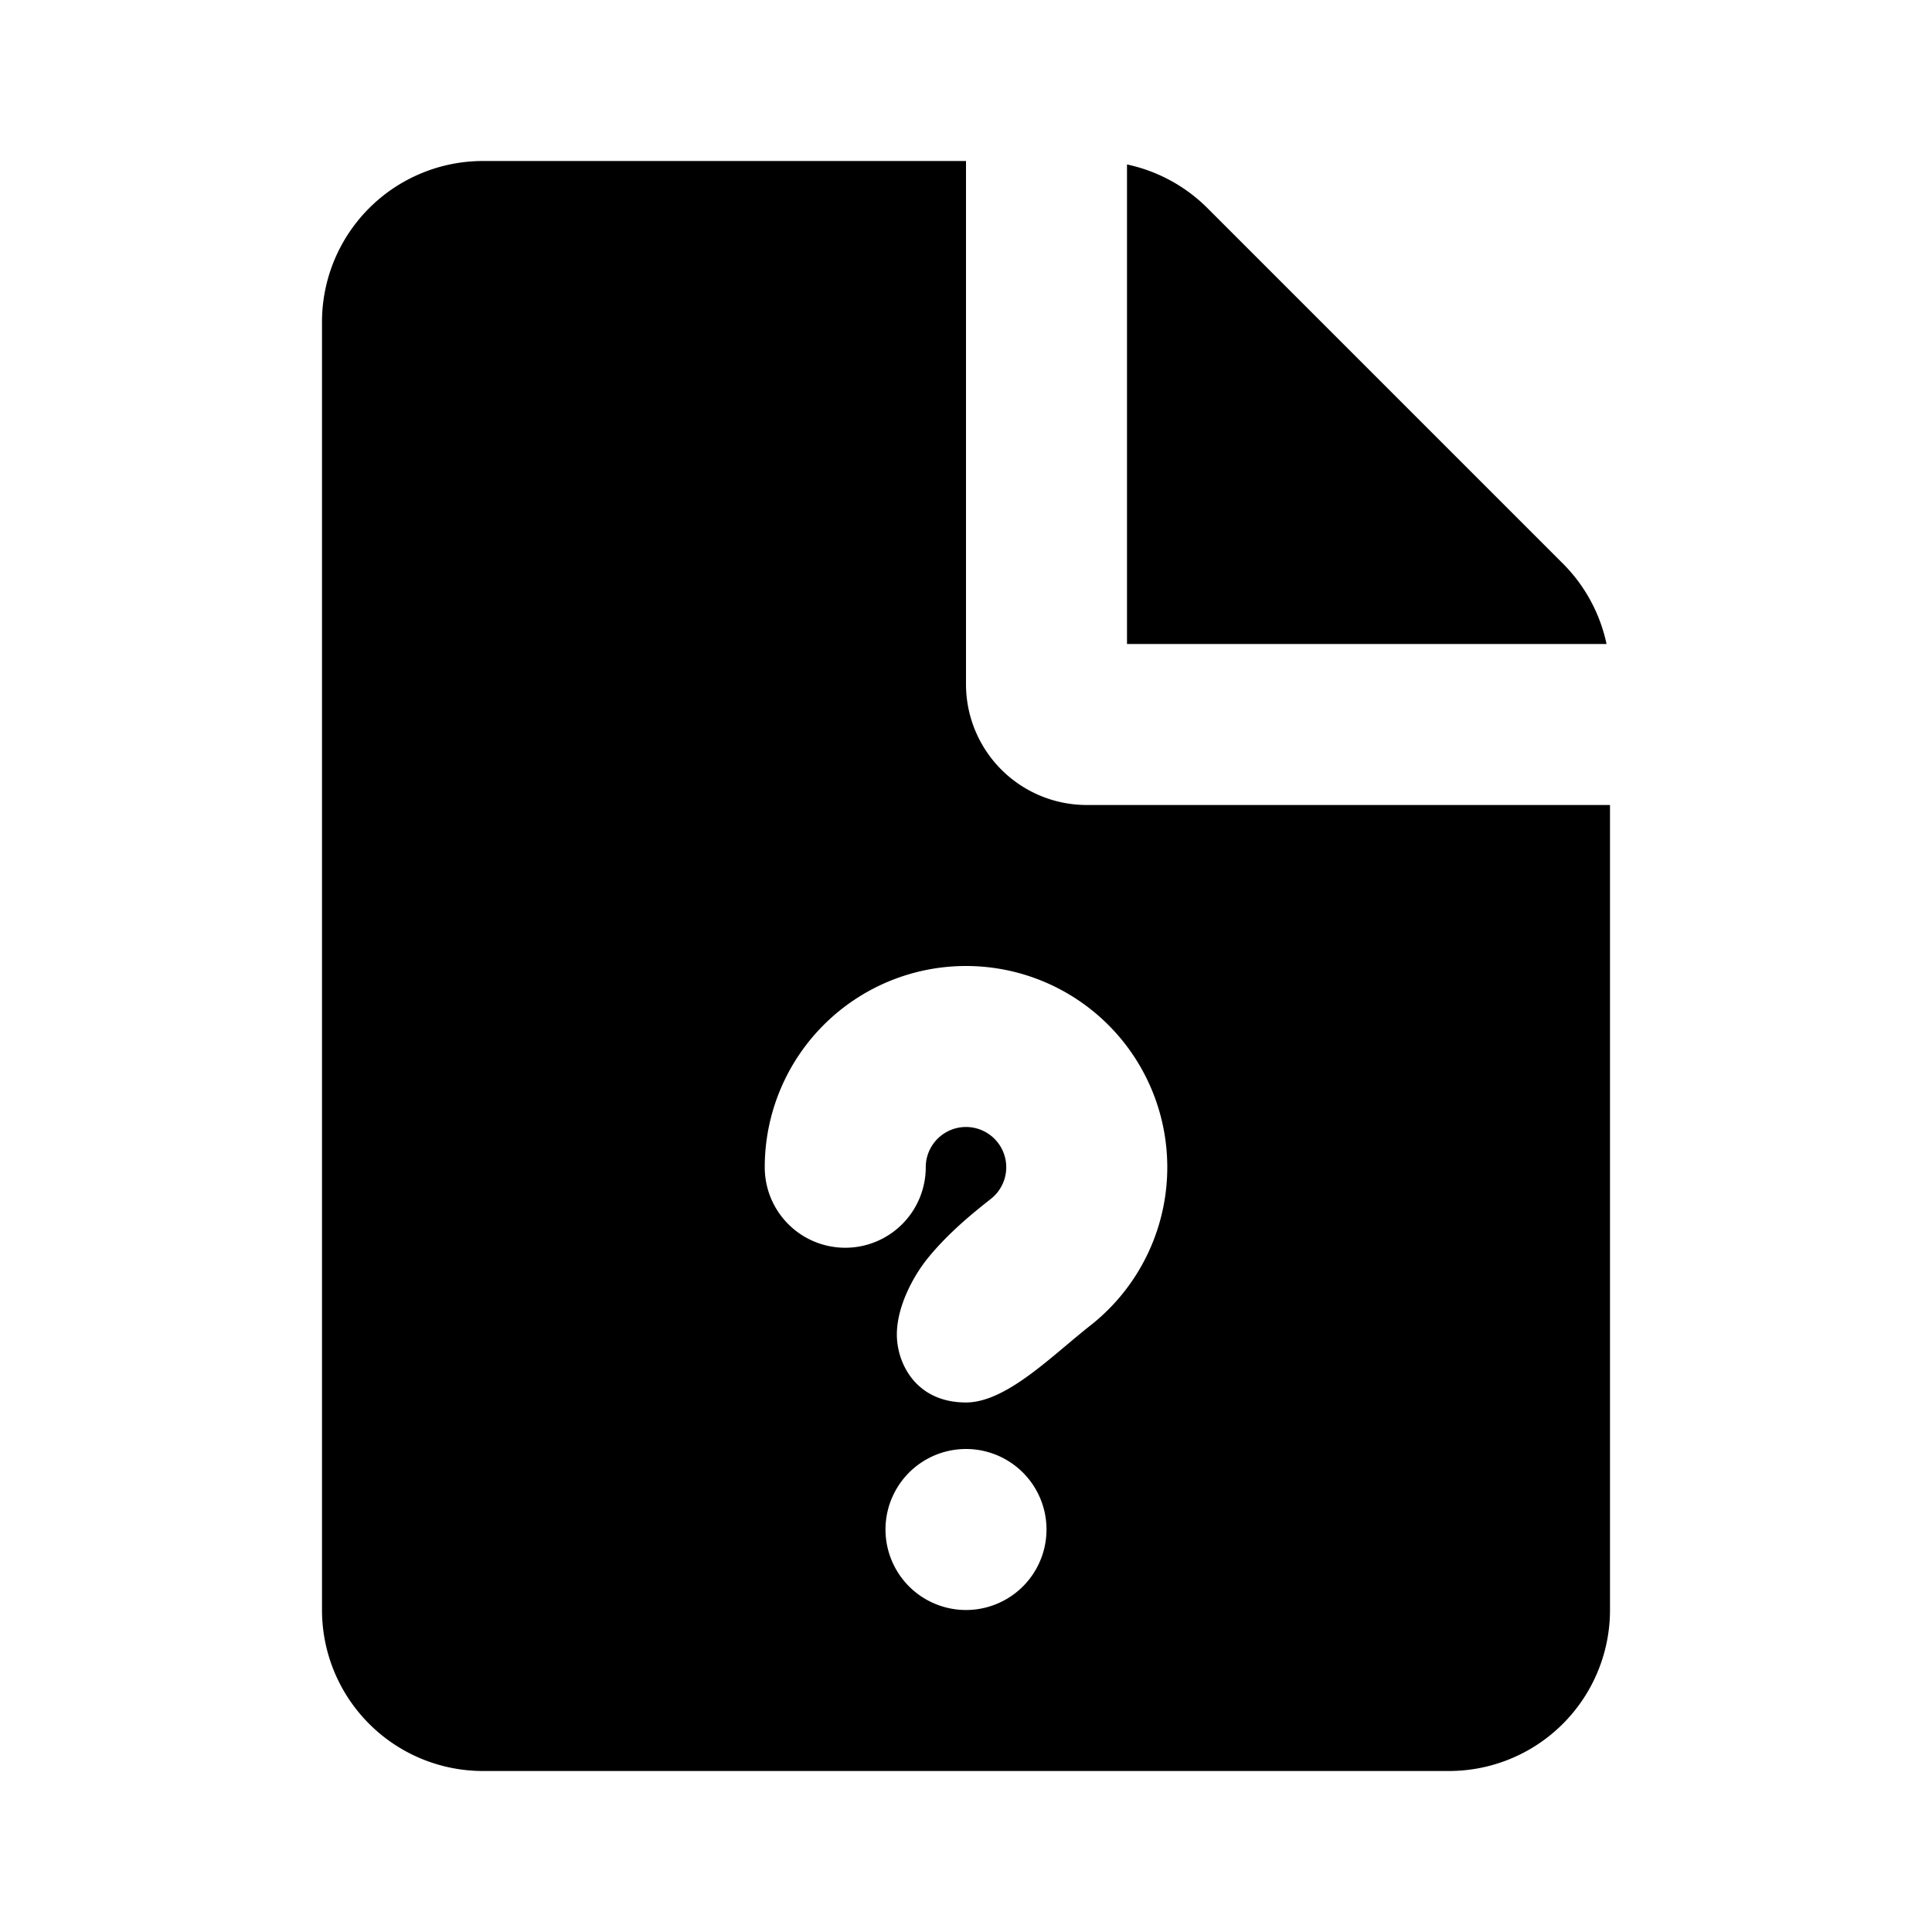 <svg xmlns="http://www.w3.org/2000/svg" width="24" height="24">
    <g fill="none" fill-rule="evenodd">
        <path d="M24 0v24H0V0zM12.593 23.258l-.011.002-.071.035-.02.004-.014-.004-.071-.035c-.01-.004-.019-.001-.024.005l-.004.01-.017.428.005.02.01.013.104.074.015.004.012-.004.104-.074.012-.016.004-.017-.017-.427c-.002-.01-.009-.017-.017-.018m.265-.113-.013.002-.185.093-.01.01-.003.011.018.43.005.012.008.007.201.093c.012.004.023 0 .029-.008l.004-.014-.034-.614c-.003-.012-.01-.02-.02-.022m-.715.002a.023.023 0 0 0-.027.006l-.006.014-.034.614c0 .012.007.02.017.024l.015-.002.201-.093.01-.008.004-.011.017-.43-.003-.012-.01-.01z"/>
        <path fill="currentColor"
              d="M12 2v6.5a1.5 1.5 0 0 0 1.5 1.5H20v10a2 2 0 0 1-2 2H6a2 2 0 0 1-2-2V4a2 2 0 0 1 2-2zm0 16a1 1 0 1 0 0 2 1 1 0 0 0 0-2m0-6a2.5 2.5 0 0 0-2.5 2.5 1 1 0 1 0 2 0 .5.5 0 1 1 .809.393c-.22.173-.53.424-.784.737-.174.214-.384.594-.384.948s.234.844.859.844c.402 0 .847-.374 1.254-.717.1-.084.198-.166.292-.24A2.5 2.5 0 0 0 12 12m2-9.957a2 2 0 0 1 1 .543L19.414 7a2 2 0 0 1 .543 1H14z"/>
    </g>
</svg>